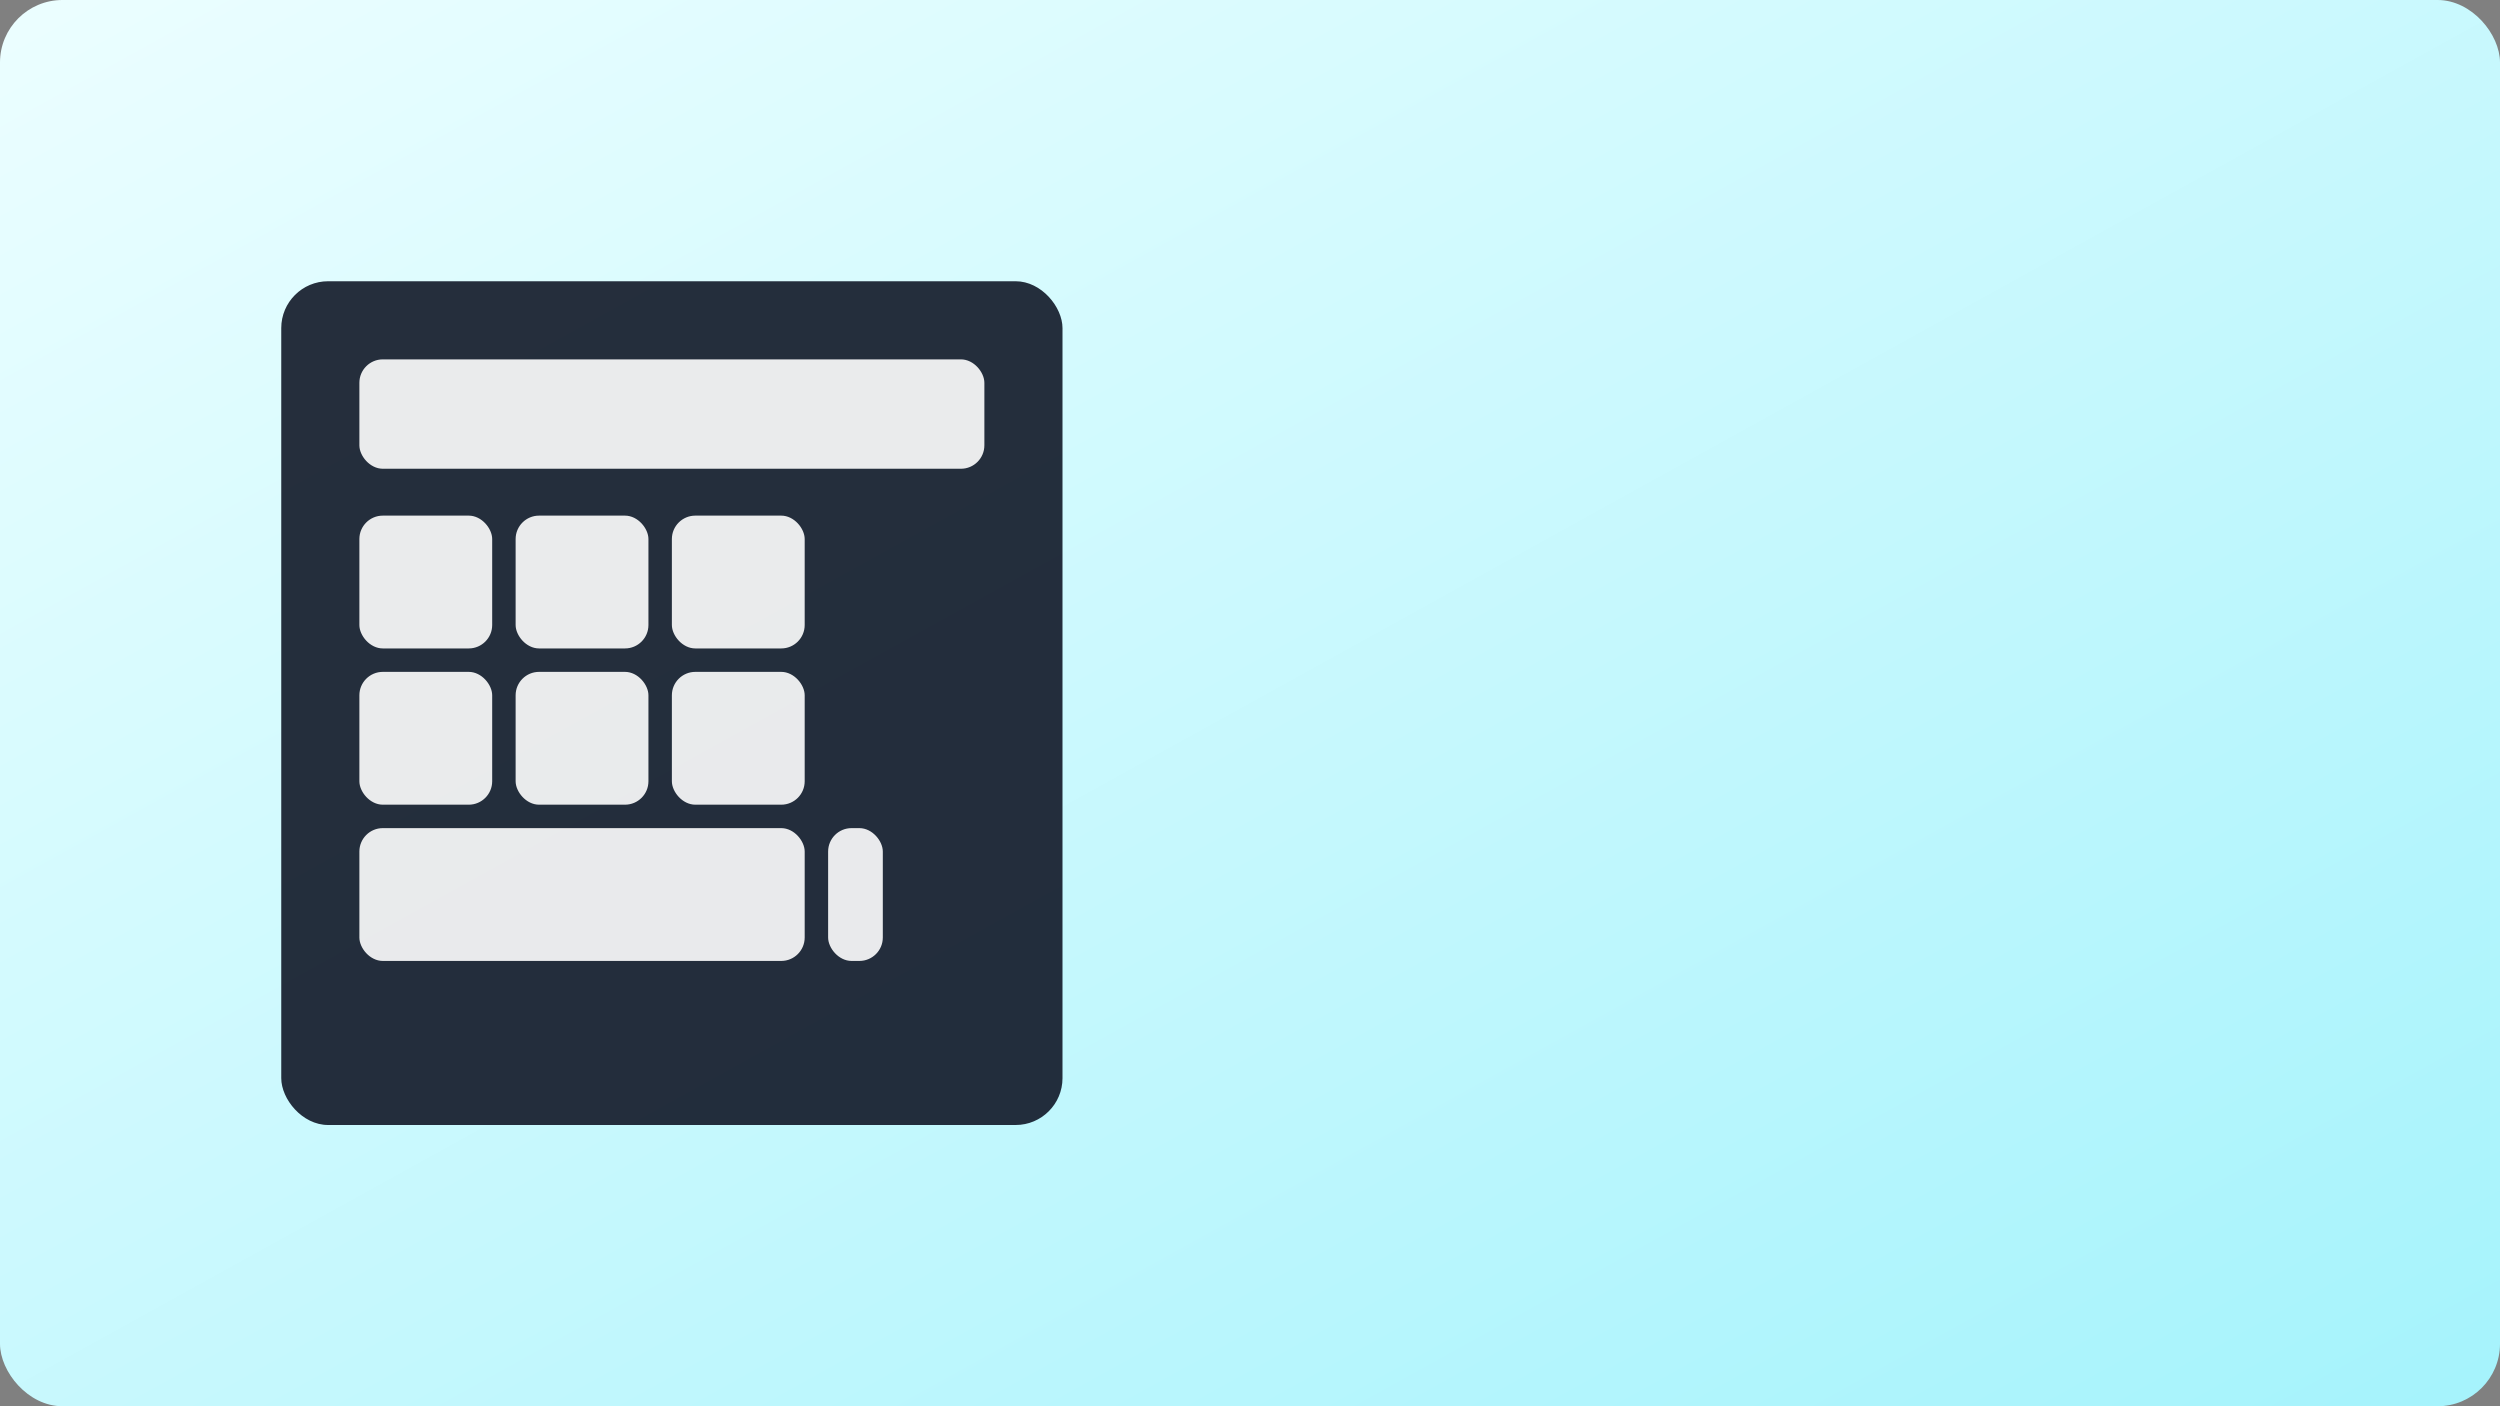 <svg xmlns="http://www.w3.org/2000/svg" width="640" height="360" viewBox="0 0 640 360" role="img" aria-label="Cost estimator illustration">
  <rect x="0" y="0" width="640" height="360" fill="#808080" stroke="none"/>
  <defs>
    <linearGradient id="bg" x1="0" y1="0" x2="1" y2="1">
      <stop offset="0%" stop-color="#ECFEFF"/>
      <stop offset="100%" stop-color="#A5F3FC"/>
    </linearGradient>
  </defs>
  <rect width="640" height="360" rx="16" fill="url(#bg)"/>
  <rect x="72" y="72" width="200" height="216" rx="12" fill="#111827" opacity="0.9"/>
  <rect x="92" y="92" width="160" height="28" rx="6" fill="#fff" opacity="0.9"/>
  <g fill="#fff" opacity="0.9">
    <rect x="92" y="132" width="34" height="34" rx="6"/>
    <rect x="132" y="132" width="34" height="34" rx="6"/>
    <rect x="172" y="132" width="34" height="34" rx="6"/>
    <rect x="92" y="172" width="34" height="34" rx="6"/>
    <rect x="132" y="172" width="34" height="34" rx="6"/>
    <rect x="172" y="172" width="34" height="34" rx="6"/>
    <rect x="92" y="212" width="114" height="34" rx="6"/>
    <rect x="212" y="212" width="14" height="34" rx="6"/>
  </g>
</svg>